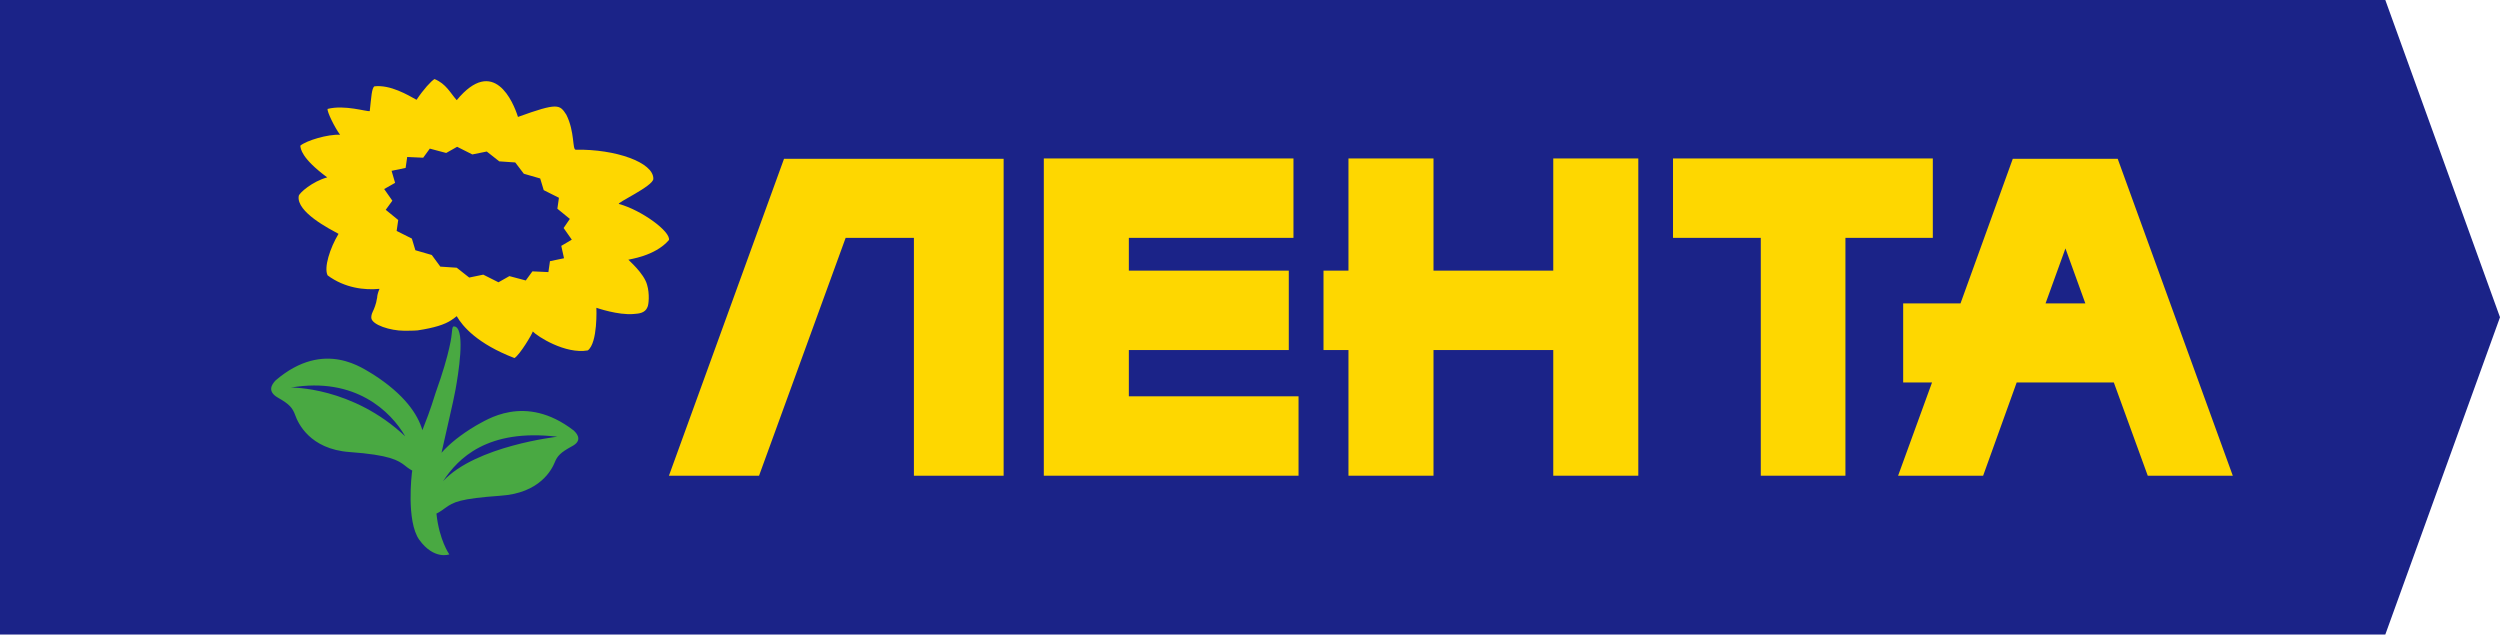 <svg width="197" height="50" viewBox="0 0 197 50" fill="none" xmlns="http://www.w3.org/2000/svg">
<path d="M0 0V50H187.963L197 25L187.963 0H0Z" fill="#1b2388"/>
<path d="M152.306 12.486H131.834V18.743H138.75V37.486H145.42V18.743H152.306V12.486Z" fill="#fed700"/>
<path d="M122.397 21.326H112.96V12.486H106.259V21.326H104.292V27.583H106.259V37.486H112.96V27.583H122.397V37.486H129.098V12.486H122.397V21.326Z" fill="#fed700"/>
<path d="M88.953 27.583H101.556V21.326H88.953V18.743H101.925V12.486H82.252V37.486H102.325V31.229H88.953V27.583Z" fill="#fed700"/>
<path d="M52.712 37.486H59.813L66.637 18.743H72.016V37.486H79.086V12.514H61.78L52.712 37.486Z" fill="#fed700"/>
<path d="M166.876 12.514H158.607L154.488 23.909H149.97V30.138H152.244L149.57 37.486H156.271L158.915 30.138H166.569L169.243 37.486H175.944L166.876 12.514ZM161.189 23.909L162.757 19.575L164.325 23.909H161.189Z" fill="#fed700"/>
<path d="M48.778 16.073C48.501 16.016 51.483 14.667 51.483 14.093C51.513 12.801 48.501 11.739 45.366 11.797C45.089 11.797 45.304 10.39 44.628 9.041C44.105 8.238 43.982 8.065 40.816 9.214C40.447 8.037 38.91 4.363 35.99 7.893C35.498 7.348 35.16 6.602 34.238 6.228C33.962 6.401 33.377 7.032 32.824 7.864C32.148 7.491 30.765 6.659 29.504 6.803C29.289 6.946 29.259 7.664 29.136 8.754C28.89 8.812 27.168 8.238 25.816 8.582C25.754 8.783 26.369 10.046 26.799 10.62C25.846 10.563 24.125 11.079 23.664 11.481C23.695 11.711 23.726 12.457 25.785 13.978C24.617 14.294 23.572 15.212 23.541 15.442C23.326 16.705 26 18.054 26.676 18.427C26 19.547 25.508 21.096 25.816 21.699C27.168 22.704 28.736 22.876 29.904 22.761C29.781 23.048 29.72 23.306 29.72 23.45C29.72 23.507 29.689 23.536 29.689 23.594C29.658 23.881 29.474 24.369 29.381 24.541C29.259 24.799 29.259 24.914 29.259 25.057C29.32 25.603 30.765 26.062 31.841 26.062C32.056 26.062 32.64 26.062 32.916 26.033C34.238 25.832 35.037 25.574 35.56 25.23C35.744 25.115 35.867 25 35.99 24.914C36.451 25.718 37.62 27.095 40.54 28.215C40.97 27.956 41.954 26.292 41.984 26.119C42.322 26.492 44.536 27.928 46.319 27.612C47.118 27.009 46.995 24.254 46.995 24.254C46.995 24.254 48.716 24.857 49.946 24.742C50.315 24.713 50.837 24.684 51.022 24.196C51.114 24.024 51.206 23.163 50.991 22.445C50.745 21.527 49.515 20.494 49.515 20.465C49.515 20.436 51.606 20.207 52.712 18.915C52.866 18.255 50.56 16.561 48.778 16.073ZM44.444 20.35L43.337 20.58L43.214 21.441L41.954 21.383L41.431 22.101L40.14 21.757L39.279 22.244L38.081 21.642L36.974 21.871L35.99 21.096L34.699 21.01L34.023 20.092L32.732 19.719L32.455 18.8L31.256 18.198L31.38 17.336L30.396 16.533L30.918 15.815L30.273 14.897L31.134 14.409L30.857 13.461L31.963 13.232L32.087 12.371L33.347 12.428L33.869 11.711L35.16 12.055L36.021 11.567L37.22 12.17L38.357 11.94L39.341 12.715L40.601 12.801L41.277 13.691L42.568 14.064L42.845 14.983L44.044 15.585L43.921 16.447L44.904 17.25L44.413 17.968L45.058 18.886L44.228 19.374L44.444 20.35Z" fill="#fed700"/>
<path d="M45.212 33.926C41.339 30.941 38.265 33.151 37.527 33.525C36.267 34.271 35.406 34.989 34.791 35.677C35.16 33.984 35.744 31.573 35.898 30.683C36.113 29.478 36.667 26.119 35.898 25.746C35.683 25.689 35.652 25.66 35.591 26.349C35.591 26.349 35.498 27.698 34.331 30.941C33.869 32.434 33.562 33.18 33.285 33.898C32.916 32.635 31.871 31.085 29.412 29.506C28.674 29.104 25.601 26.665 21.728 29.965C21.389 30.31 21.051 30.855 21.912 31.343C22.773 31.831 23.049 32.118 23.265 32.721C23.48 33.324 24.402 35.39 27.537 35.62C30.734 35.85 31.38 36.28 31.902 36.682C31.902 36.682 32.209 36.94 32.486 37.084C32.486 37.141 32.455 37.227 32.455 37.285C32.455 37.285 31.994 41.073 33.039 42.537C34.208 44.145 35.406 43.685 35.406 43.685C35.406 43.685 34.607 42.566 34.392 40.471C34.699 40.327 35.068 40.04 35.068 40.04C35.744 39.552 36.236 39.294 39.433 39.064C42.569 38.863 43.491 36.969 43.706 36.452C43.921 35.907 44.198 35.649 45.028 35.189C45.888 34.759 45.55 34.242 45.212 33.926ZM22.926 30.54C27.968 29.678 30.796 32.405 31.933 34.386C27.752 30.453 22.926 30.54 22.926 30.54ZM34.914 37.916C36.083 36.137 38.388 33.754 43.921 34.414C43.921 34.414 37.496 35.132 34.914 37.916Z" fill="#49A942"/>
</svg>
